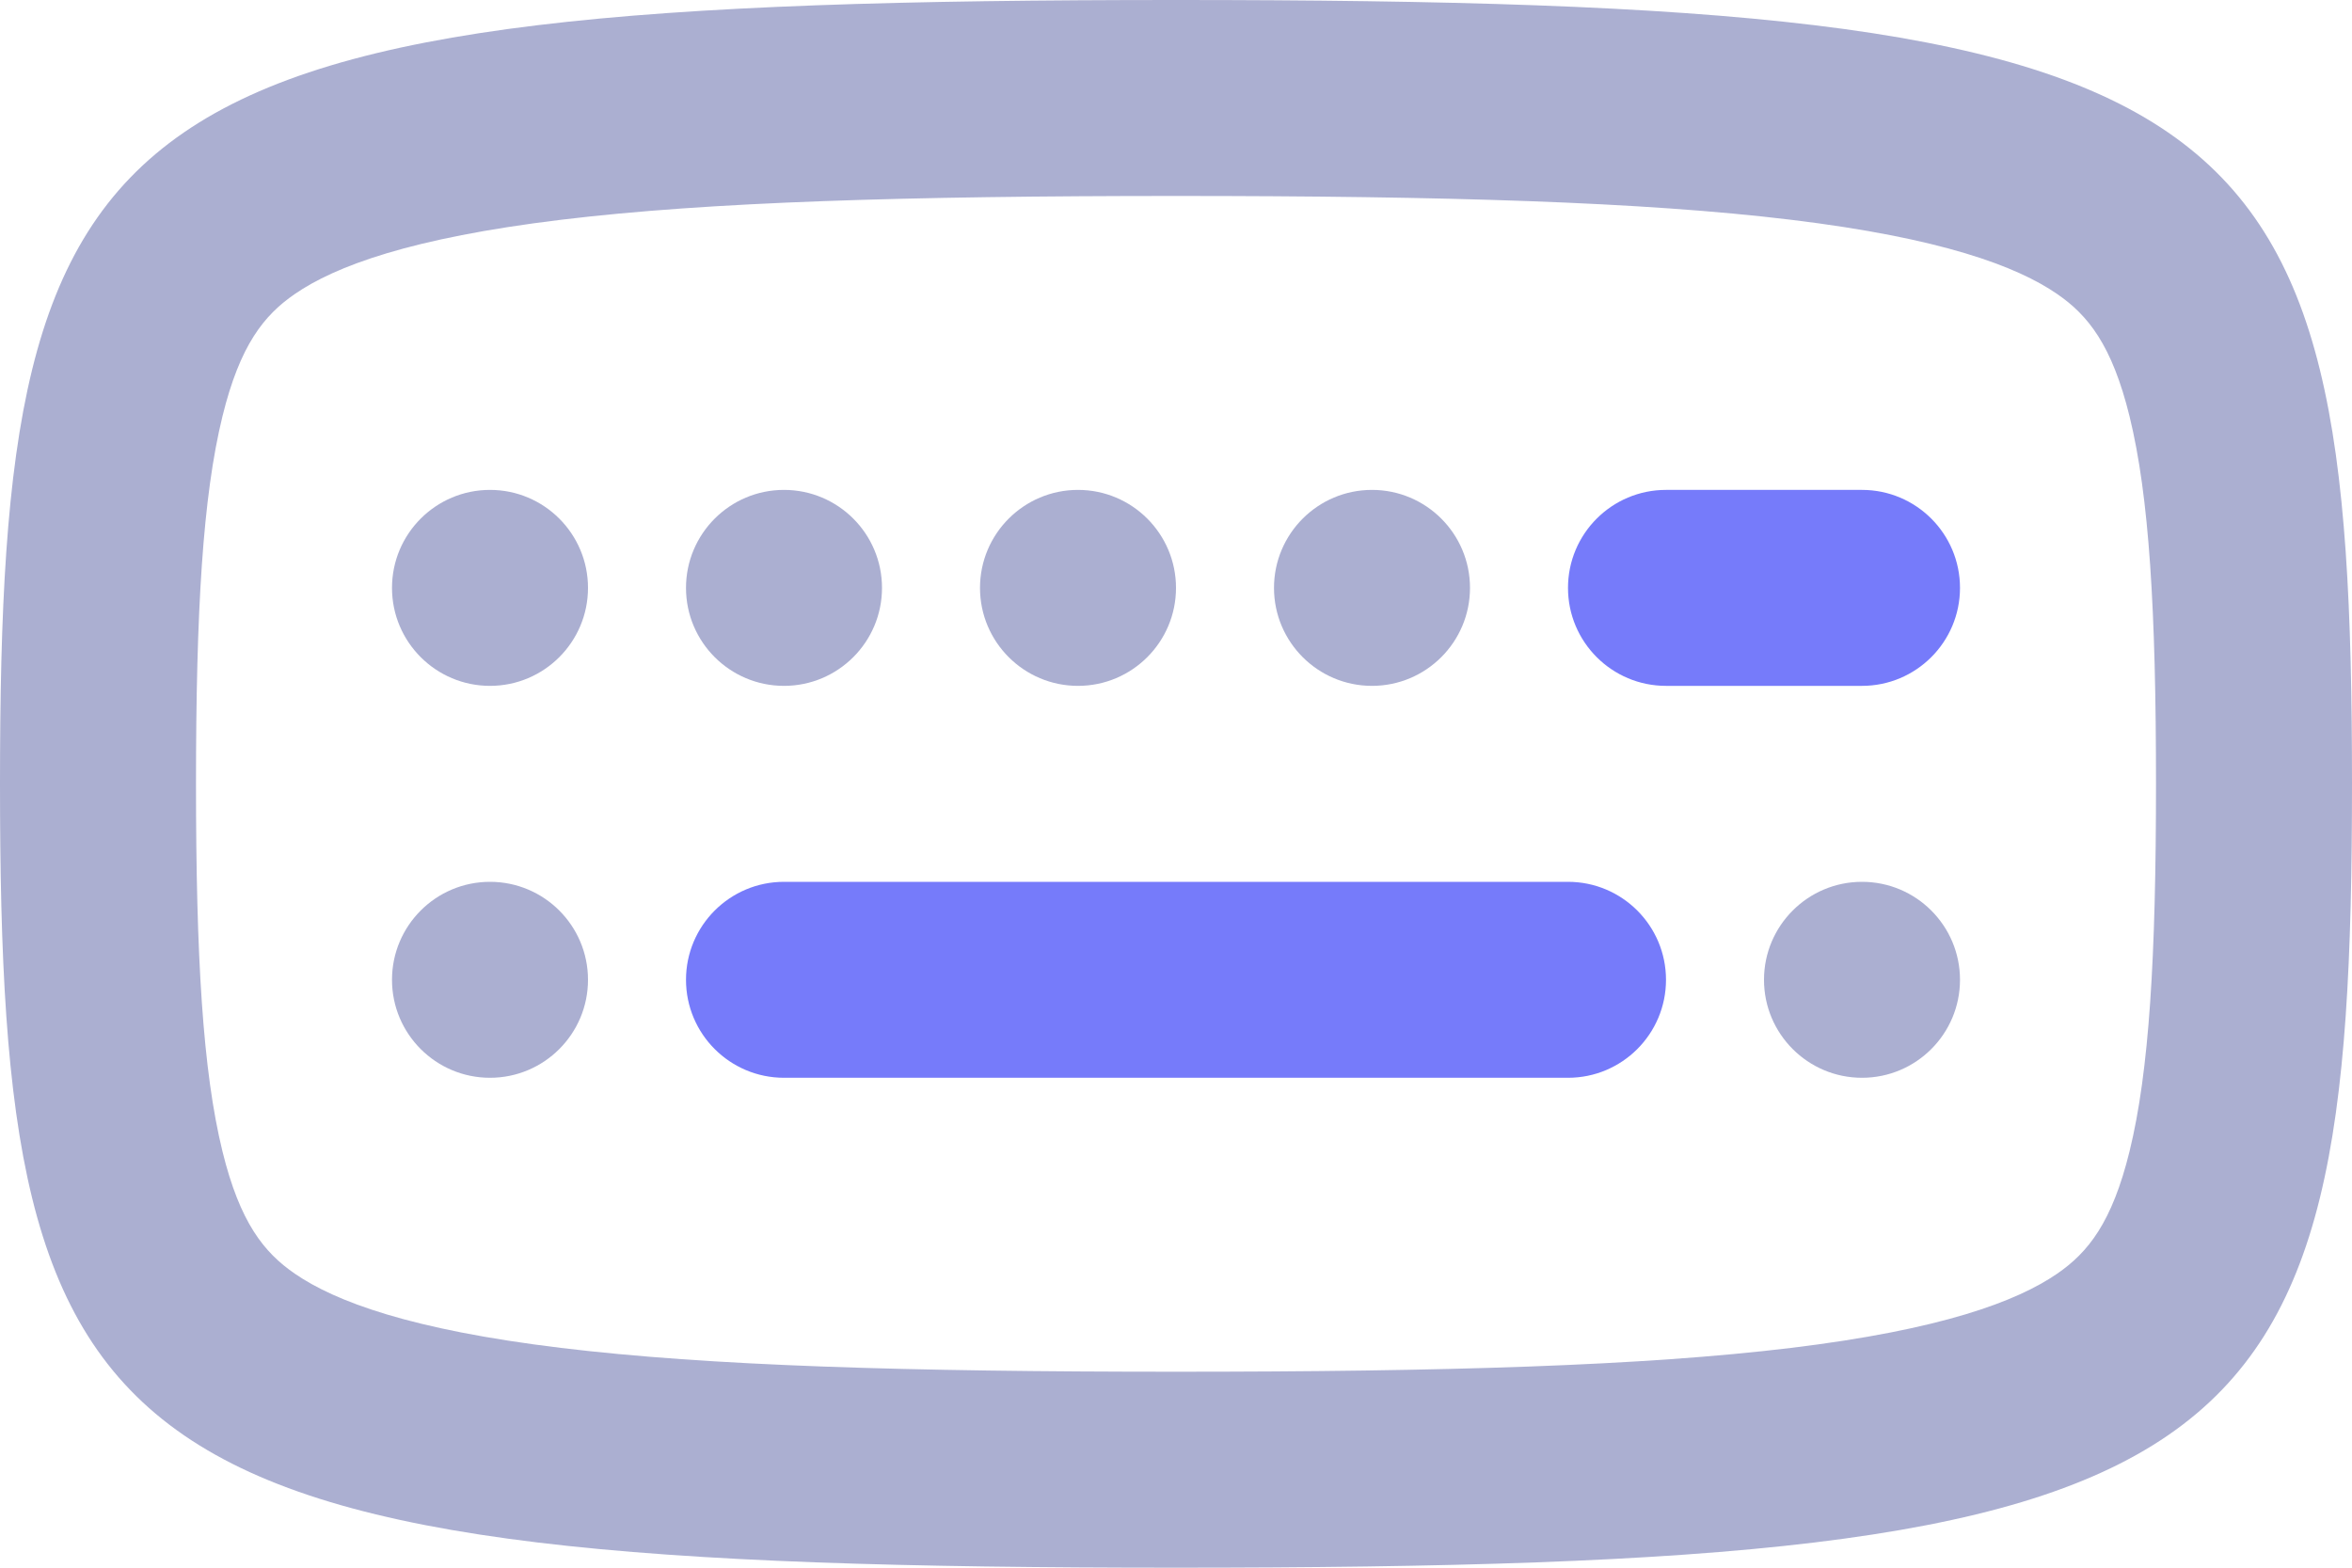 <svg width="24" height="16" viewBox="0 0 24 16" fill="none" xmlns="http://www.w3.org/2000/svg">
<path d="M19 11C18.448 11 18 10.552 18 10C18 9.448 18.448 9 19 9C19.552 9 20 9.448 20 10C20 10.552 19.552 11 19 11Z" fill="#ABAFD1"/>
<path d="M4 10C4 10.552 4.448 11 5 11C5.552 11 6 10.552 6 10C6 9.448 5.552 9 5 9C4.448 9 4 9.448 4 10Z" fill="#ABAFD1"/>
<path d="M11 7C10.448 7 10 6.552 10 6C10 5.448 10.448 5 11 5C11.552 5 12 5.448 12 6C12 6.552 11.552 7 11 7Z" fill="#ABAFD1"/>
<path d="M7 6C7 6.552 7.448 7 8 7C8.552 7 9 6.552 9 6C9 5.448 8.552 5 8 5C7.448 5 7 5.448 7 6Z" fill="#ABAFD1"/>
<path d="M5 7C4.448 7 4 6.552 4 6C4 5.448 4.448 5 5 5C5.552 5 6 5.448 6 6C6 6.552 5.552 7 5 7Z" fill="#ABAFD1"/>
<path d="M13 6C13 6.552 13.448 7 14 7C14.552 7 15 6.552 15 6C15 5.448 14.552 5 14 5C13.448 5 13 5.448 13 6Z" fill="#ABAFD1"/>
<path fill-rule="evenodd" clip-rule="evenodd" d="M12 16C1 16 0 15.059 0 8C0 0.941 1 0 12 0C23 0 24 0.941 24 8C24 15.059 23 16 12 16ZM2.27 11.751C2.069 10.931 2 9.77 2 8C2 6.23 2.069 5.069 2.27 4.249C2.449 3.521 2.694 3.217 3.008 3.001C3.42 2.717 4.19 2.429 5.725 2.243C7.235 2.06 9.255 2 12 2C14.745 2 16.765 2.06 18.275 2.243C19.81 2.429 20.58 2.717 20.992 3.001C21.306 3.217 21.551 3.521 21.73 4.249C21.931 5.069 22 6.23 22 8C22 9.77 21.931 10.931 21.73 11.751C21.551 12.479 21.306 12.783 20.992 12.999C20.58 13.283 19.81 13.571 18.275 13.757C16.765 13.94 14.745 14 12 14C9.255 14 7.235 13.94 5.725 13.757C4.19 13.571 3.42 13.283 3.008 12.999C2.694 12.783 2.449 12.479 2.27 11.751Z" fill="#ABAFD1"/>
<path d="M16 6C16 6.552 16.448 7 17 7L19 7C19.552 7 20 6.552 20 6C20 5.448 19.552 5 19 5H17C16.448 5 16 5.448 16 6Z" fill="#767BFA"/>
<path d="M7 10C7 10.552 7.448 11 8 11L16 11C16.552 11 17 10.552 17 10C17 9.448 16.552 9 16 9L8 9C7.448 9 7 9.448 7 10Z" fill="#767BFA"/>
</svg>
